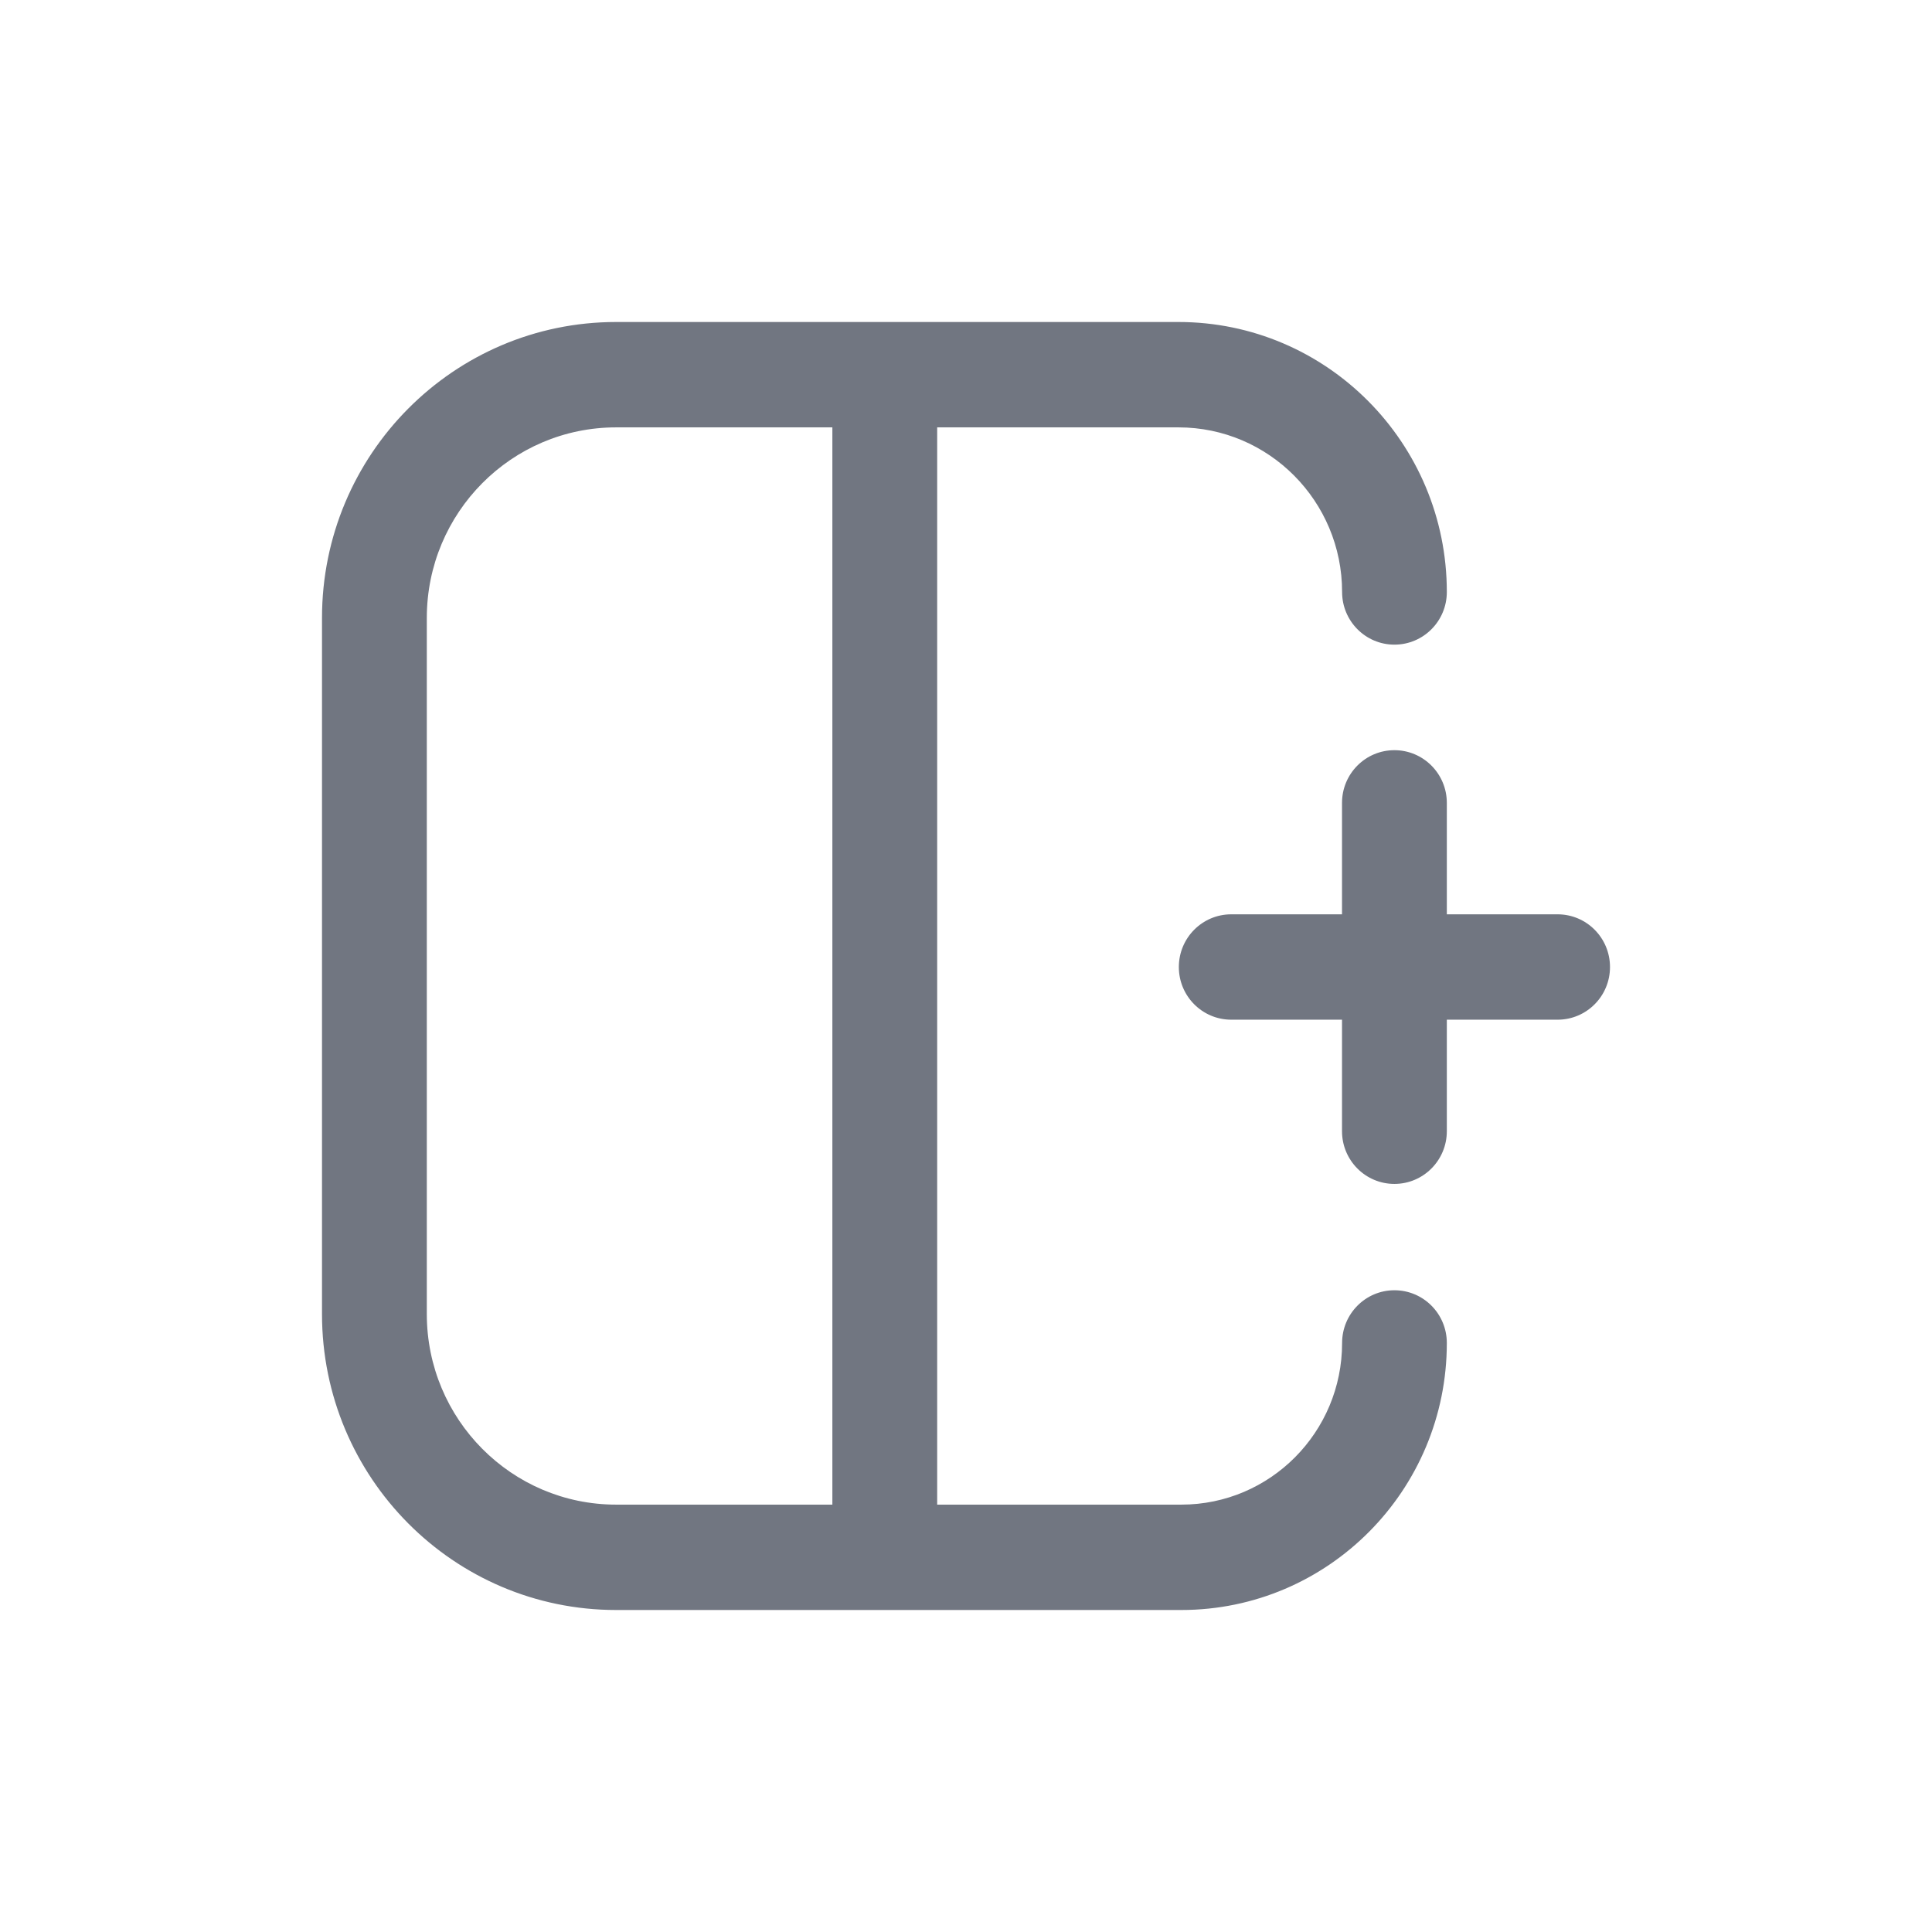 <svg width="24" height="24" viewBox="0 0 24 24" fill="none" xmlns="http://www.w3.org/2000/svg">
<path fill-rule="evenodd" clip-rule="evenodd" d="M15.295 12.667C14.935 12.667 14.644 12.374 14.644 12.013C14.644 11.651 14.935 11.358 15.295 11.358L16.671 11.358L16.671 9.974C16.671 9.612 16.962 9.319 17.322 9.319C17.681 9.319 17.973 9.612 17.973 9.974L17.973 11.358L19.349 11.358C19.709 11.358 20 11.651 20 12.013C20 12.374 19.709 12.667 19.349 12.667L17.973 12.667L17.973 14.052C17.973 14.414 17.681 14.707 17.322 14.707C16.962 14.707 16.671 14.414 16.671 14.052L16.671 12.667L15.295 12.667ZM10.34 18.691L7.654 18.691C6.355 18.691 5.302 17.631 5.302 16.324L5.302 7.676C5.302 6.369 6.355 5.309 7.654 5.309L10.34 5.309L10.34 18.691ZM11.642 5.309L14.639 5.309C15.761 5.309 16.672 6.225 16.672 7.354C16.672 7.715 16.963 8.008 17.322 8.008C17.682 8.008 17.973 7.715 17.973 7.354C17.973 5.502 16.48 4 14.639 4L7.654 4C5.636 4 4 5.646 4 7.676L4 16.324C4 18.354 5.636 20 7.654 20L14.675 20C16.497 20 17.973 18.515 17.973 16.683C17.973 16.321 17.682 16.028 17.322 16.028C16.963 16.028 16.672 16.321 16.672 16.683C16.672 17.792 15.778 18.691 14.675 18.691L11.642 18.691L11.642 5.309Z" fill="#717681"/>
</svg>
